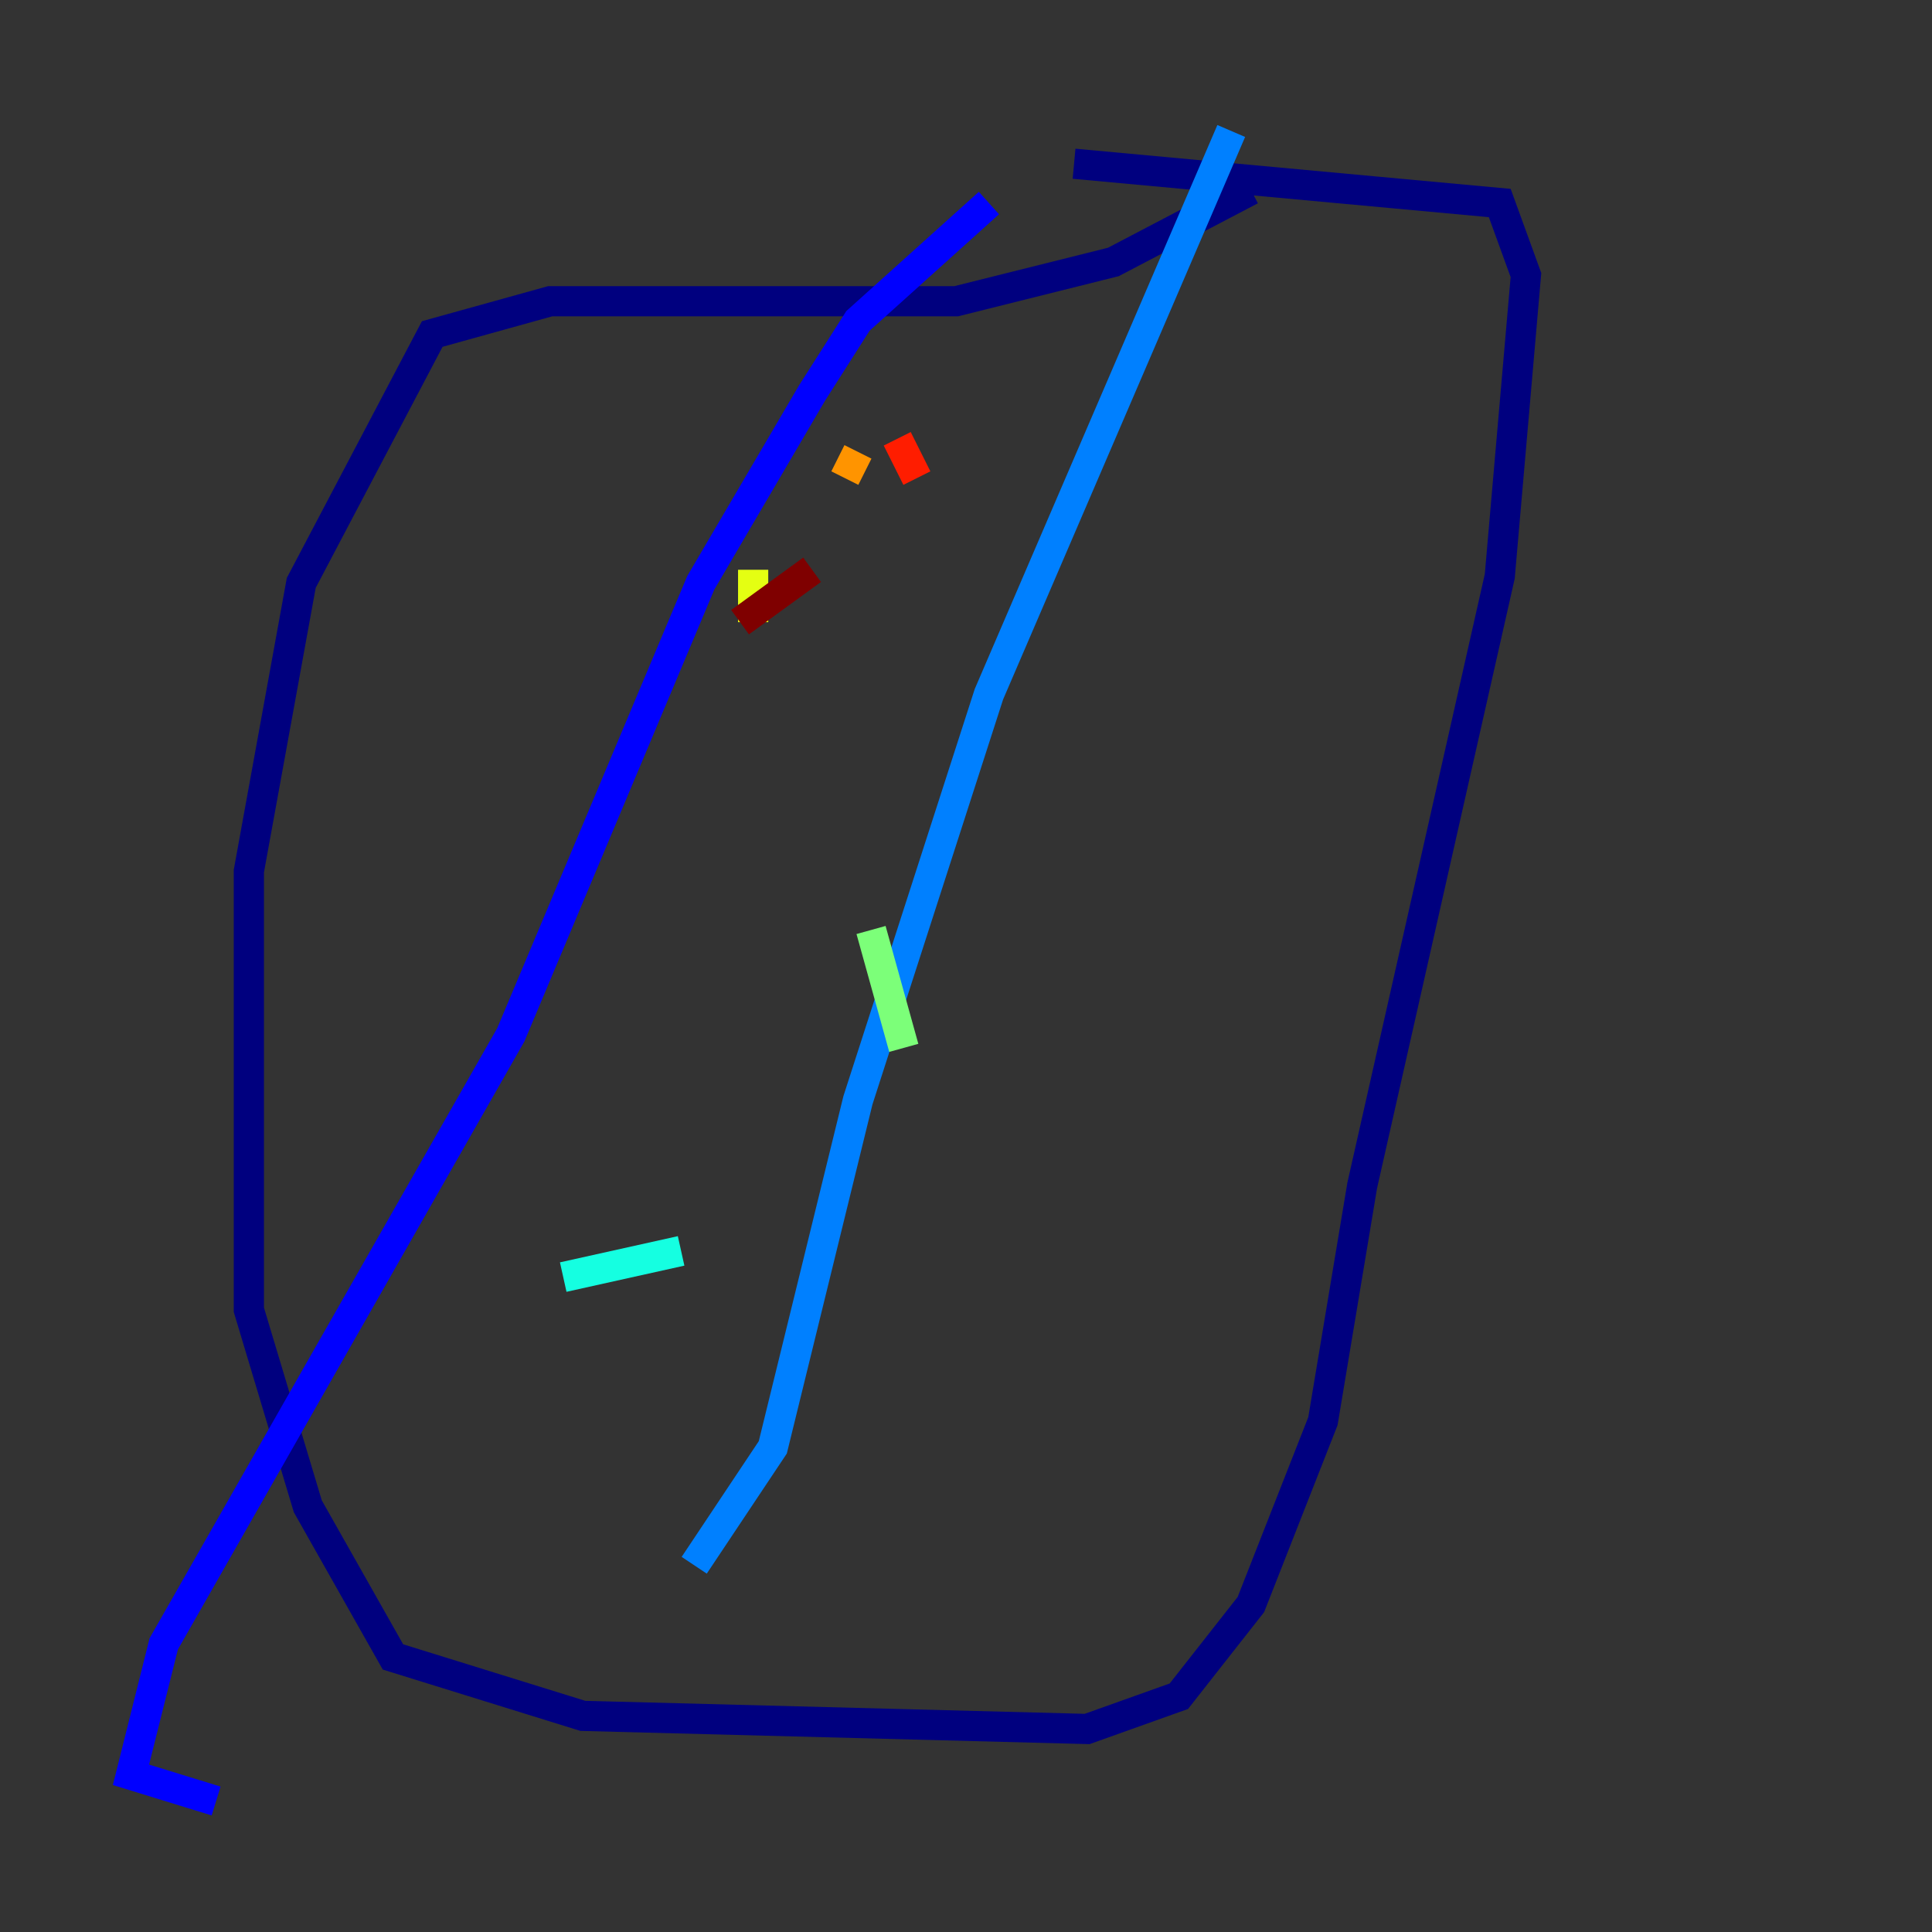 <?xml version="1.0" encoding="utf-8" ?>
<svg baseProfile="tiny" height="128" version="1.2" viewBox="0,0,128,128" width="128" xmlns="http://www.w3.org/2000/svg" xmlns:ev="http://www.w3.org/2001/xml-events" xmlns:xlink="http://www.w3.org/1999/xlink"><rect x="0" y="0" width="128" height="128" fill="#333333" stroke="none"/><defs /><polyline fill="none" points="82.875,12.583 73.763,17.356 63.349,19.959 36.447,19.959 28.637,22.129 19.959,38.617 16.488,57.709 16.488,86.78 20.393,99.797 26.034,109.776 38.617,113.681 72.027,114.549 78.102,112.38 82.875,106.305 87.647,94.156 90.251,78.536 99.363,38.183 101.098,18.224 99.363,13.451 71.159,10.848" stroke="#00007f" stroke-width="2" /><polyline fill="none" points="65.519,13.451 56.841,21.261 53.803,26.034 46.427,38.617 33.844,68.556 10.848,108.909 8.678,117.586 14.319,119.322" stroke="#0000ff" stroke-width="2" /><polyline fill="none" points="81.573,8.678 65.519,45.993 56.841,72.895 51.2,95.891 45.993,103.702" stroke="#0080ff" stroke-width="2" /><polyline fill="none" points="37.315,84.61 45.125,82.875" stroke="#15ffe1" stroke-width="2" /><polyline fill="none" points="59.878,69.424 57.709,61.614" stroke="#7cff79" stroke-width="2" /><polyline fill="none" points="49.898,41.22 49.898,37.749" stroke="#e4ff12" stroke-width="2" /><polyline fill="none" points="55.973,31.675 56.841,29.939" stroke="#ff9400" stroke-width="2" /><polyline fill="none" points="59.444,29.071 60.746,31.675" stroke="#ff1d00" stroke-width="2" /><polyline fill="none" points="53.803,37.749 49.031,41.22" stroke="#7f0000" stroke-width="2" /></svg>